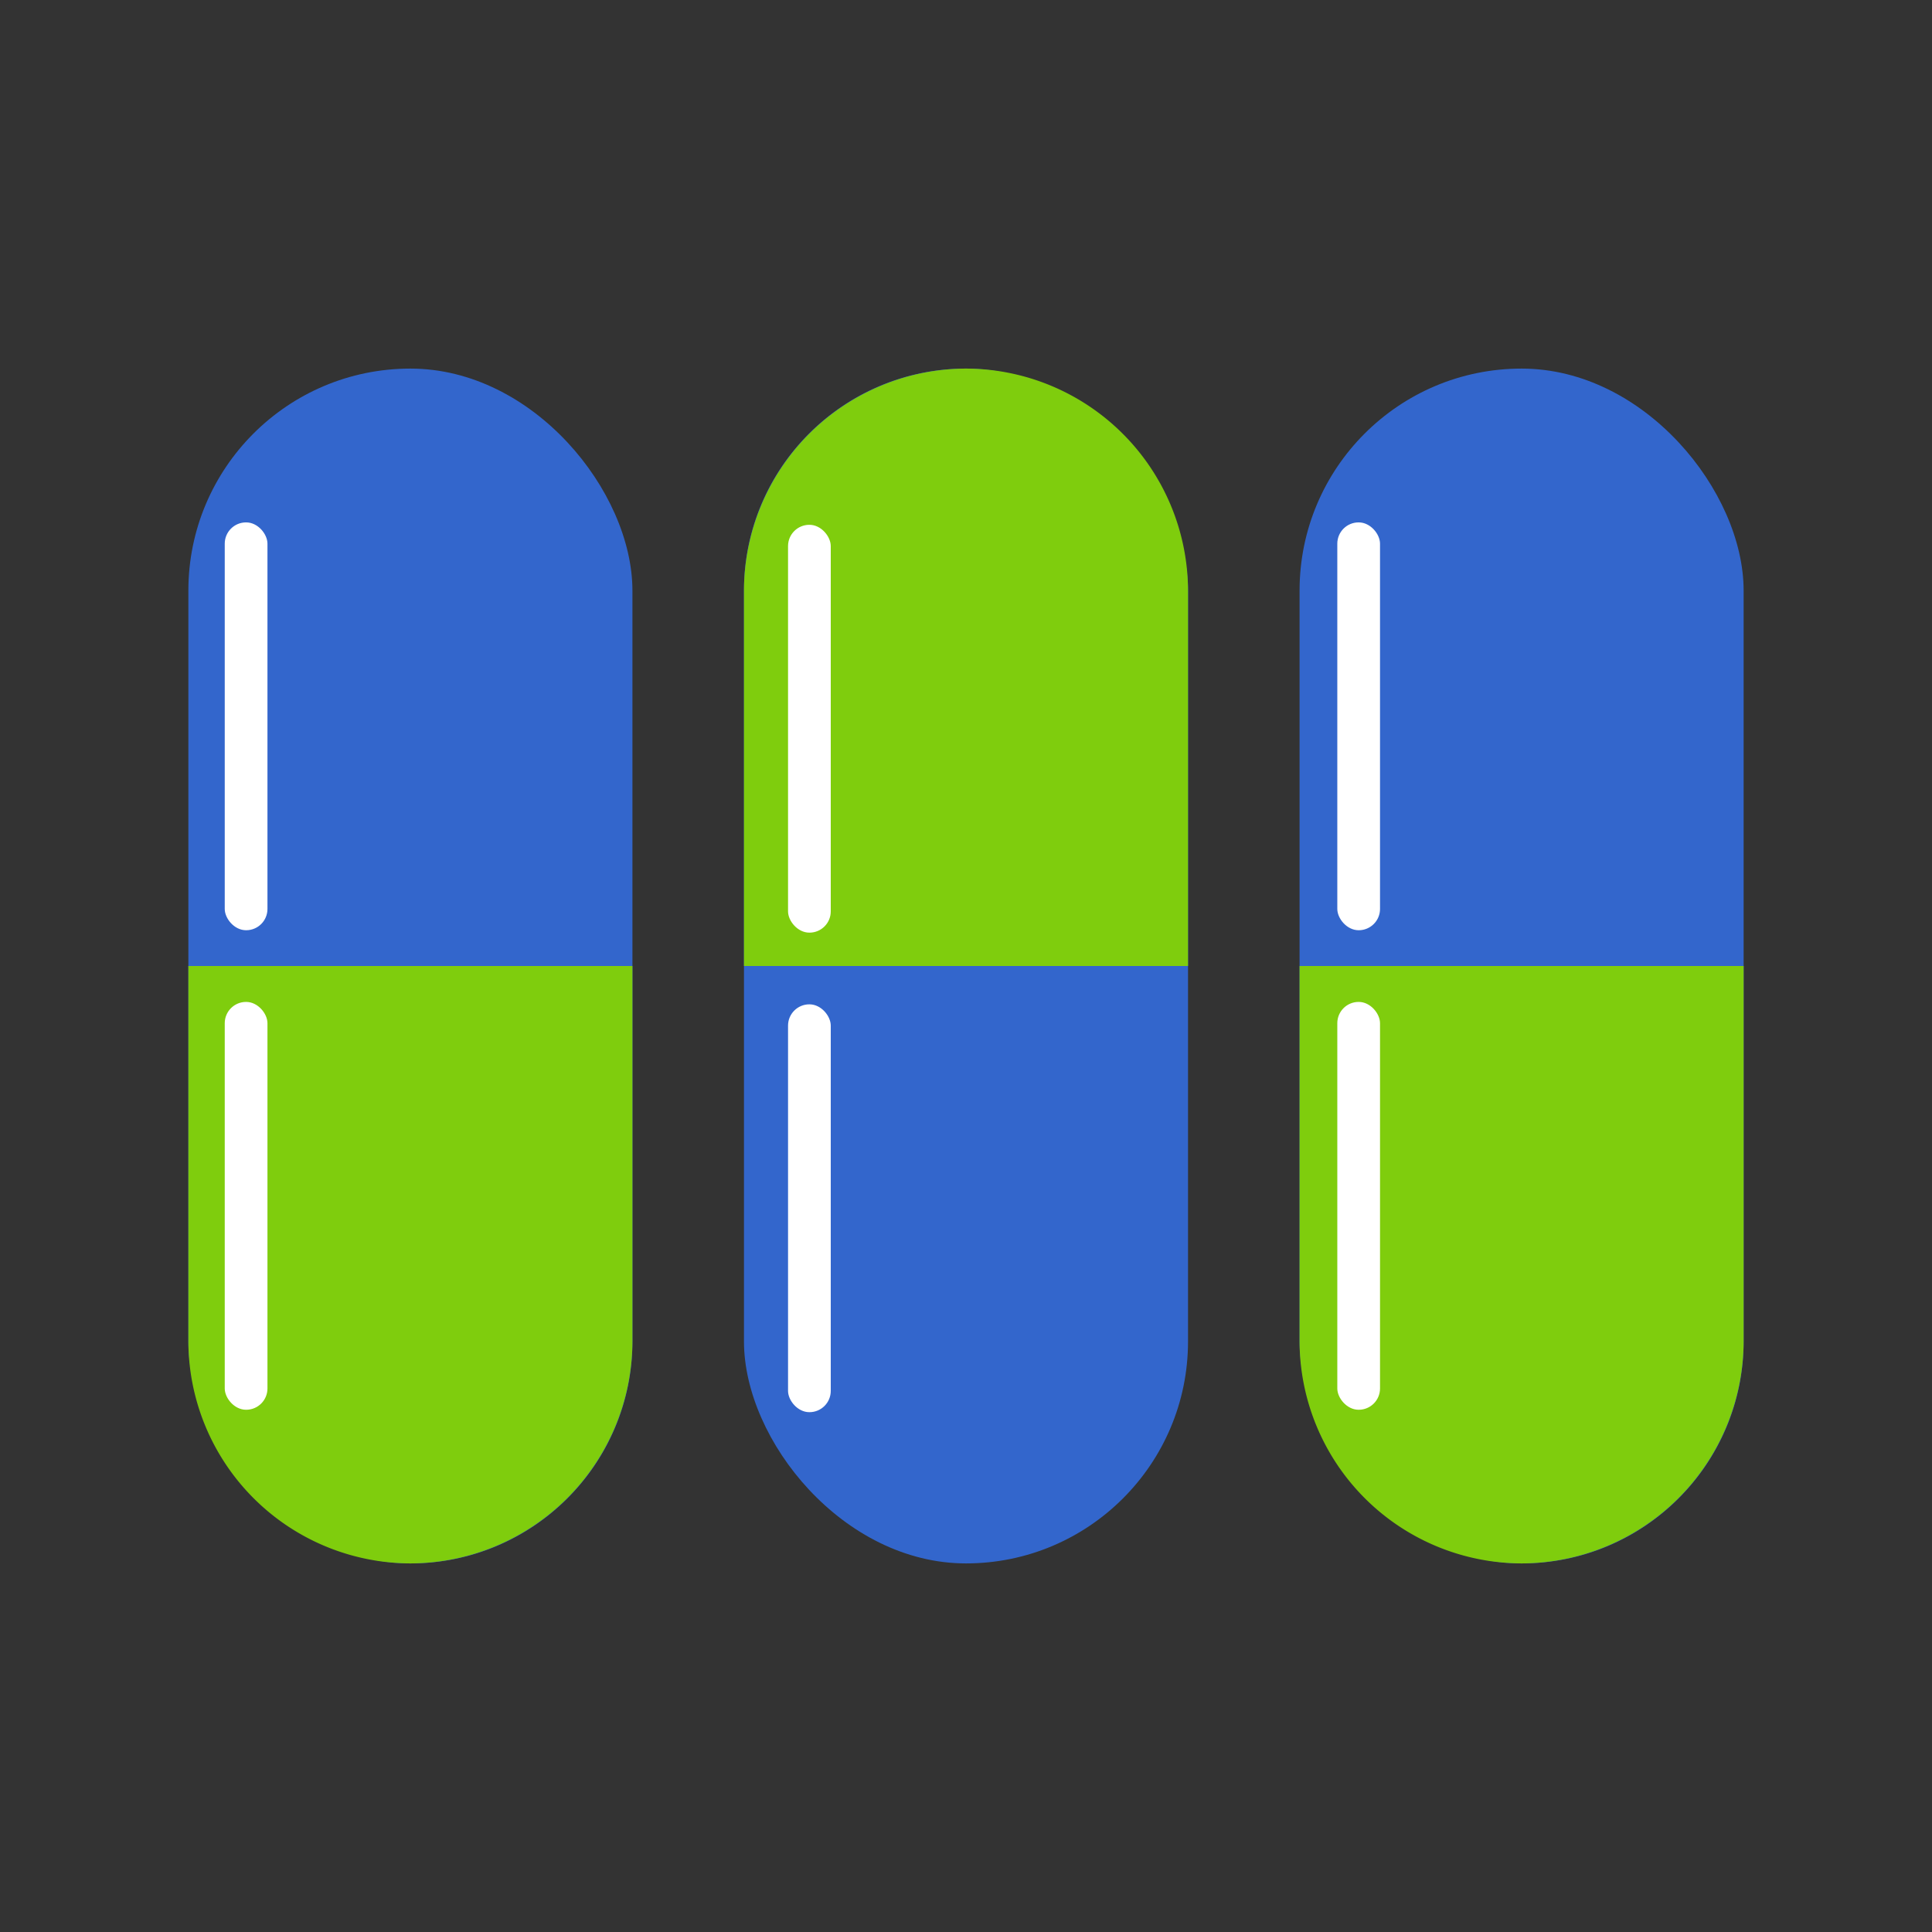 <svg id="Layer_1" data-name="Layer 1" xmlns="http://www.w3.org/2000/svg" viewBox="0 0 128 128"><rect x="0" y="0" width="128" height="128" fill="#333333" stroke="none"/><defs><style>.cls-1{fill:#36c;}.cls-2{fill:#7fcd0d;}.cls-3{fill:#fff;}</style></defs><title>Artboard 3</title><rect class="cls-1" x="12.48" y="24.42" width="29.42" height="79.16" rx="14.71" ry="14.71"/><path class="cls-2" d="M12.48,64V88.87a14.75,14.75,0,0,0,14.71,14.71h0A14.75,14.75,0,0,0,41.9,88.87V64Z"/><rect class="cls-1" x="49.29" y="24.42" width="29.42" height="79.16" rx="14.71" ry="14.71"/><path class="cls-2" d="M49.29,64V39.13A14.75,14.75,0,0,1,64,24.42h0A14.75,14.75,0,0,1,78.71,39.13V64Z"/><rect class="cls-1" x="86.1" y="24.42" width="29.42" height="79.16" rx="14.71" ry="14.71"/><path class="cls-2" d="M86.1,64V88.87a14.75,14.75,0,0,0,14.71,14.71h0a14.75,14.75,0,0,0,14.71-14.71V64Z"/><rect class="cls-3" x="14.89" y="34.61" width="2.83" height="27.02" rx="1.41" ry="1.41"/><rect class="cls-3" x="14.89" y="66.38" width="2.83" height="27.02" rx="1.41" ry="1.41"/><rect class="cls-3" x="52.21" y="34.77" width="2.83" height="27.02" rx="1.41" ry="1.41"/><rect class="cls-3" x="52.21" y="66.54" width="2.83" height="27.02" rx="1.41" ry="1.41"/><rect class="cls-3" x="88.6" y="34.61" width="2.83" height="27.02" rx="1.41" ry="1.41"/><rect class="cls-3" x="88.6" y="66.38" width="2.83" height="27.02" rx="1.41" ry="1.41"/></svg>